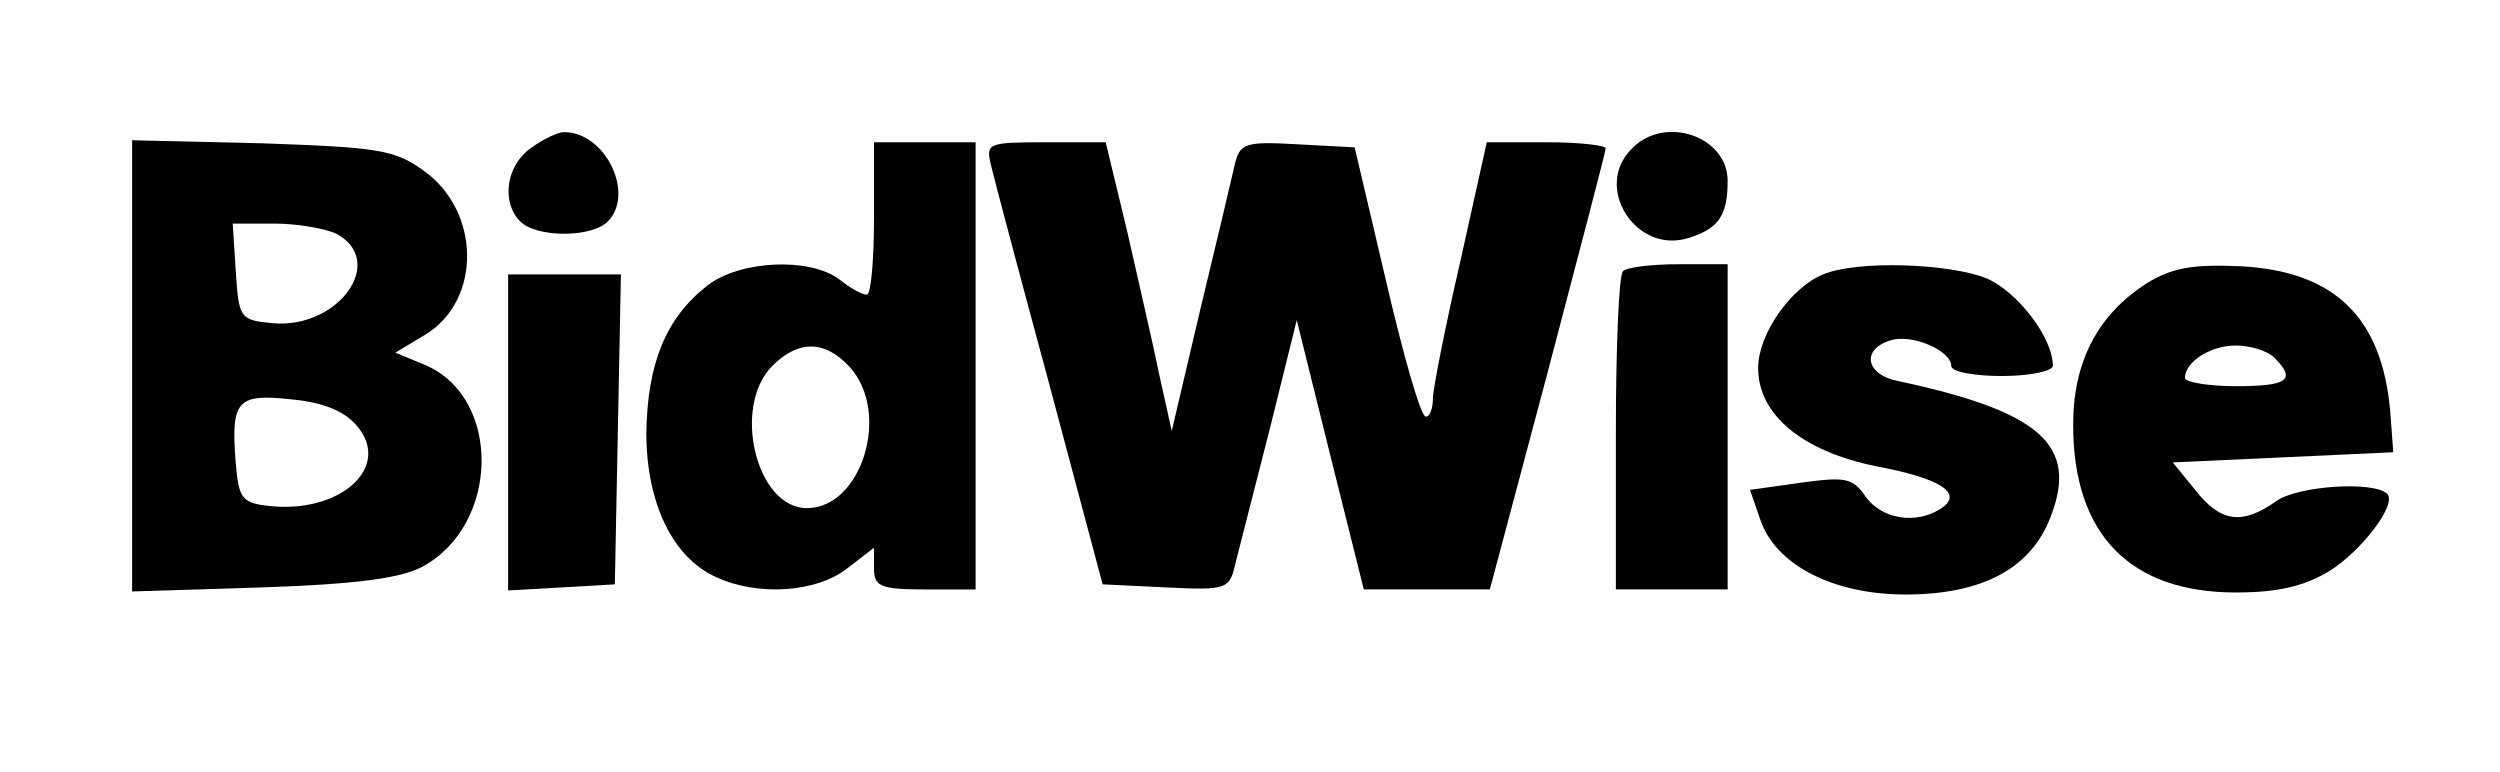 <?xml version="1.0" standalone="no"?>
<!DOCTYPE svg PUBLIC "-//W3C//DTD SVG 20010904//EN"
 "http://www.w3.org/TR/2001/REC-SVG-20010904/DTD/svg10.dtd">
<svg version="1.0" xmlns="http://www.w3.org/2000/svg"
 width="246pt" height="76pt" viewBox="0 0 246 76"
 preserveAspectRatio="xMidYMid meet">

<g transform="translate(0,76) scale(0.1,-0.1)"
fill="#000000" stroke="none">
<path d="M522 614 c-24 -17 -29 -53 -10 -72 16 -16 70 -16 86 0 27 27 -2 88
-43 88 -6 0 -21 -7 -33 -16z"/>
<path d="M1606 614 c-39 -38 4 -105 56 -88 29 9 38 22 38 56 0 44 -62 65 -94
32z"/>
<path d="M130 400 l0 -222 128 4 c91 3 136 9 157 20 77 41 79 167 3 199 l-29
12 30 18 c55 34 54 121 -2 161 -29 21 -46 23 -159 27 l-128 3 0 -222z m201
130 c50 -27 2 -94 -63 -88 -32 3 -33 5 -36 51 l-3 47 41 0 c23 0 50 -5 61 -10z
m21 -190 c33 -40 -17 -85 -86 -78 -28 3 -31 7 -34 42 -5 62 1 69 55 63 32 -3
53 -12 65 -27z"/>
<path d="M860 545 c0 -41 -3 -75 -7 -75 -5 0 -17 7 -27 15 -29 22 -98 19 -130
-6 -41 -32 -59 -77 -60 -145 0 -69 26 -123 69 -142 41 -19 99 -15 129 9 l26
20 0 -20 c0 -18 6 -21 50 -21 l50 0 0 220 0 220 -50 0 -50 0 0 -75z m-24 -146
c41 -45 12 -139 -42 -139 -50 0 -74 100 -34 140 26 26 52 25 76 -1z"/>
<path d="M975 598 c3 -13 29 -111 58 -218 l52 -195 62 -3 c61 -3 63 -2 69 25
4 15 19 75 34 133 l26 105 33 -133 33 -132 62 0 62 0 57 214 c31 118 57 217
57 220 0 3 -26 6 -58 6 l-59 0 -26 -117 c-15 -65 -27 -126 -27 -135 0 -10 -3
-18 -7 -18 -5 0 -22 60 -39 133 l-31 132 -56 3 c-52 3 -57 1 -62 -20 -3 -13
-18 -77 -34 -143 l-28 -119 -12 54 c-6 30 -21 94 -32 143 l-21 87 -59 0 c-57
0 -59 -1 -54 -22z"/>
<path d="M1597 493 c-4 -3 -7 -75 -7 -160 l0 -153 55 0 55 0 0 160 0 160 -48
0 c-27 0 -52 -3 -55 -7z"/>
<path d="M1794 490 c-32 -13 -64 -59 -64 -92 0 -46 43 -82 117 -97 64 -12 86
-27 62 -42 -24 -15 -57 -10 -73 12 -13 19 -20 20 -64 14 l-50 -7 10 -29 c15
-45 72 -74 143 -74 76 0 124 26 143 77 27 70 -10 103 -150 133 -32 6 -37 31
-8 40 21 7 60 -10 60 -25 0 -6 23 -10 50 -10 28 0 50 5 50 10 0 28 -35 73 -65
86 -37 15 -128 18 -161 4z"/>
<path d="M2112 481 c-48 -31 -72 -77 -72 -139 0 -108 56 -165 160 -165 41 0
67 6 92 21 32 20 67 66 57 76 -13 13 -88 8 -109 -7 -34 -24 -55 -21 -80 11
l-22 27 109 5 108 5 -3 40 c-8 92 -54 138 -147 143 -47 2 -67 -1 -93 -17z
m126 -73 c22 -22 13 -28 -38 -28 -27 0 -50 4 -50 8 0 16 25 32 50 32 14 0 31
-5 38 -12z"/>
<path d="M500 334 l0 -155 53 3 52 3 3 153 3 152 -56 0 -55 0 0 -156z"/>
</g>
</svg>
